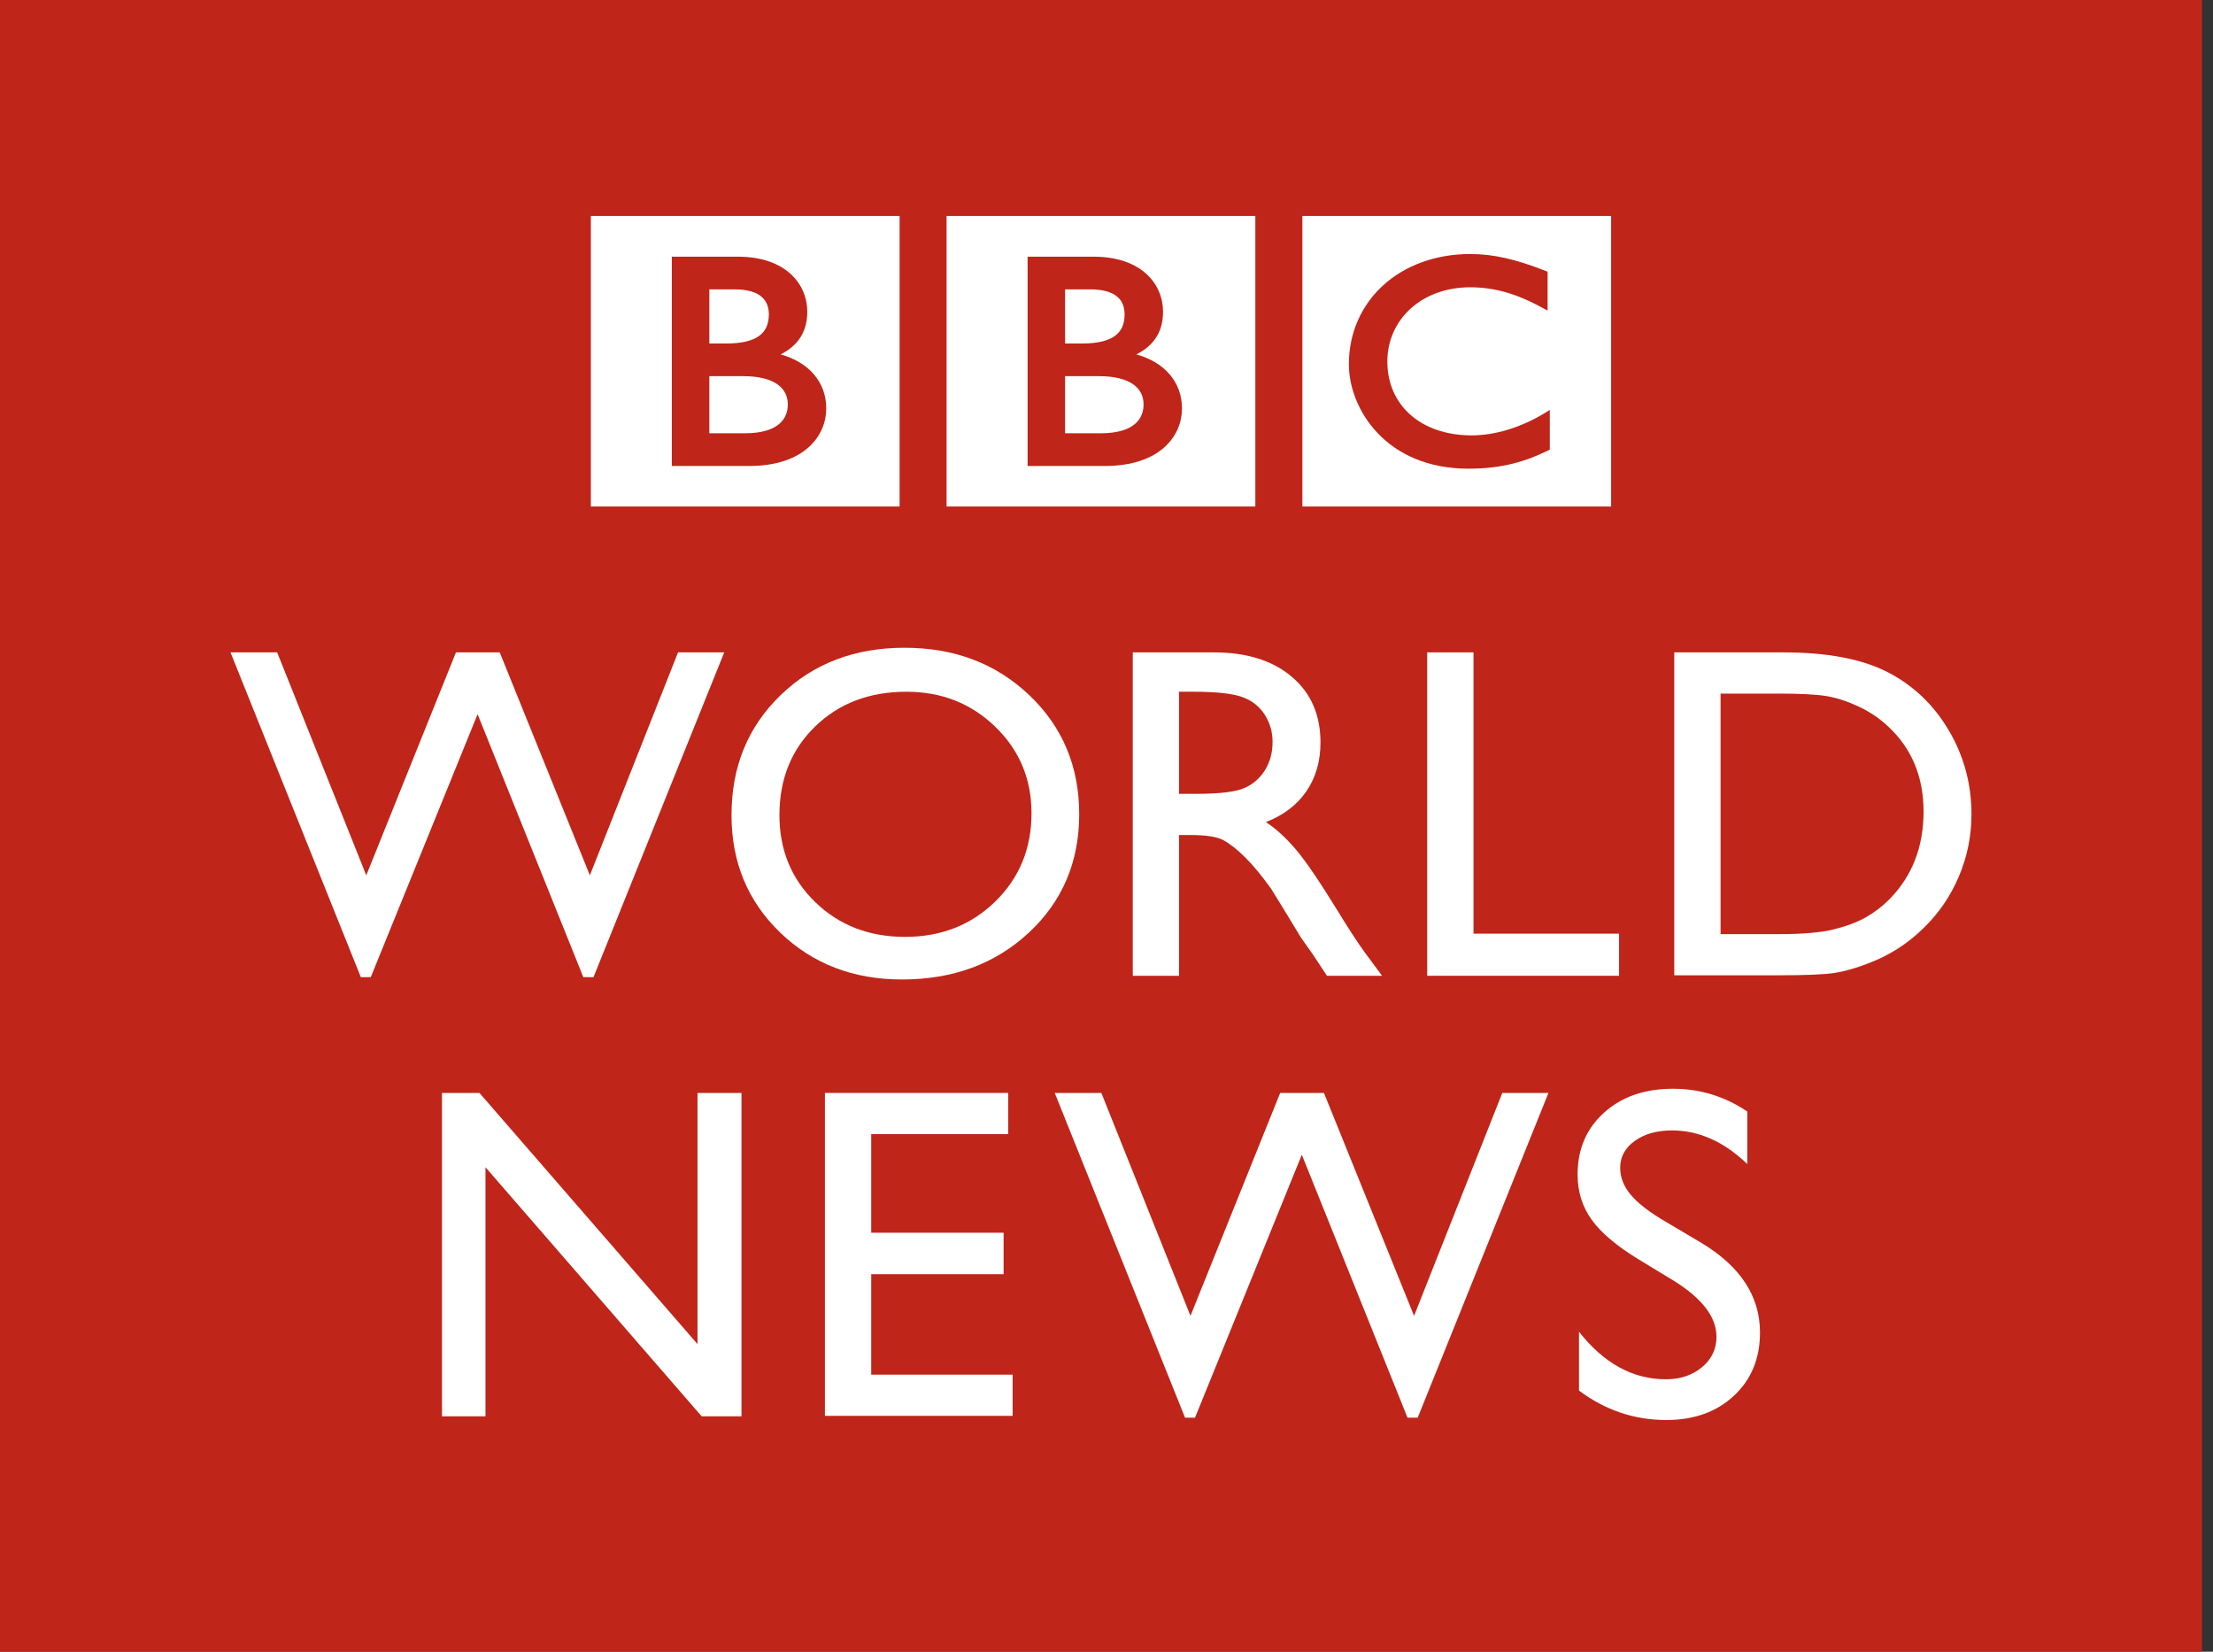 <svg width="134" height="100" viewBox="0 0 134 100" fill="none" xmlns="http://www.w3.org/2000/svg">
<rect x="0" y="0" width="134" height="100" fill="#333333" stroke="none"/>
<path fill-rule="evenodd" clip-rule="evenodd" d="M0 7.19731e-06H133.333V100H0V7.19731e-06Z" fill="#C02519"/>
<path d="M42.235 66.17H44.898V85.749H42.487L29.397 70.669V85.749H26.763V66.17H29.032L42.235 81.376V66.17Z" fill="white"/>
<path d="M49.95 66.17H61.05V68.664H52.753V74.634H60.77V77.143H52.753V83.226H61.316V85.721H49.95V66.17Z" fill="white"/>
<path d="M90.966 66.17H93.761L85.844 85.833H85.228L78.827 69.911L72.359 85.833H71.757L63.866 66.17H66.689L72.085 79.666L77.517 66.17H80.167L85.624 79.666L90.966 66.17Z" fill="white"/>
<path d="M101.356 77.545L99.226 76.251C97.89 75.435 96.939 74.632 96.374 73.843C95.809 73.053 95.525 72.144 95.525 71.117C95.525 69.575 96.06 68.323 97.131 67.361C98.2 66.398 99.591 65.917 101.301 65.917C102.935 65.917 104.435 66.376 105.8 67.294V70.475C104.389 69.118 102.87 68.44 101.244 68.44C100.329 68.44 99.576 68.651 98.987 69.075C98.399 69.498 98.104 70.04 98.104 70.701C98.104 71.287 98.321 71.837 98.755 72.348C99.189 72.861 99.886 73.398 100.847 73.96L102.988 75.228C105.376 76.655 106.57 78.471 106.57 80.675C106.57 82.245 106.044 83.521 104.994 84.501C103.942 85.483 102.575 85.972 100.894 85.972C98.96 85.972 97.199 85.379 95.61 84.19V80.629C97.123 82.548 98.875 83.506 100.866 83.506C101.744 83.506 102.475 83.262 103.06 82.773C103.644 82.284 103.936 81.672 103.936 80.936C103.936 79.745 103.075 78.615 101.356 77.545Z" fill="white"/>
<path d="M41.057 39.497H43.853L35.937 59.16H35.321L28.919 43.24L22.451 59.16H21.849L13.957 39.497H16.782L22.178 52.995L27.609 39.497H30.259L35.717 52.995L41.057 39.497Z" fill="white"/>
<path d="M54.884 41.88C52.643 41.88 50.802 42.581 49.359 43.982C47.917 45.384 47.196 47.174 47.196 49.35C47.196 51.462 47.92 53.219 49.367 54.621C50.813 56.021 52.625 56.722 54.8 56.722C56.983 56.722 58.806 56.007 60.268 54.578C61.729 53.148 62.459 51.368 62.459 49.238C62.459 47.163 61.729 45.419 60.268 44.003C58.806 42.587 57.012 41.88 54.884 41.88ZM54.771 39.217C57.797 39.217 60.316 40.175 62.328 42.09C64.34 44.005 65.347 46.407 65.347 49.294C65.347 52.182 64.331 54.571 62.3 56.464C60.269 58.355 57.709 59.301 54.617 59.301C51.667 59.301 49.209 58.355 47.244 56.464C45.278 54.571 44.294 52.2 44.294 49.35C44.294 46.425 45.284 44.005 47.264 42.09C49.244 40.175 51.746 39.217 54.771 39.217Z" fill="white"/>
<path d="M72.235 41.88H71.394V48.061H72.46C73.879 48.061 74.853 47.94 75.382 47.696C75.91 47.454 76.321 47.086 76.615 46.597C76.91 46.106 77.056 45.547 77.056 44.921C77.056 44.305 76.893 43.747 76.566 43.246C76.239 42.746 75.779 42.394 75.186 42.189C74.592 41.983 73.608 41.88 72.235 41.88ZM68.591 59.077V39.497H73.496C75.477 39.497 77.05 39.987 78.213 40.968C79.376 41.95 79.957 43.276 79.957 44.949C79.957 46.09 79.673 47.075 79.103 47.907C78.533 48.738 77.715 49.36 76.65 49.771C77.276 50.182 77.888 50.743 78.486 51.453C79.084 52.163 79.925 53.4 81.009 55.166C81.691 56.279 82.238 57.115 82.648 57.675L83.686 59.077H80.35L79.496 57.787C79.468 57.74 79.412 57.66 79.328 57.548L78.783 56.777L77.914 55.347L76.976 53.818C76.398 53.014 75.868 52.374 75.386 51.898C74.905 51.423 74.469 51.08 74.082 50.87C73.693 50.661 73.04 50.556 72.124 50.556H71.394V59.077H68.591Z" fill="white"/>
<path d="M86.419 39.497H89.222V56.526H98.037V59.077H86.419V39.497Z" fill="white"/>
<path d="M107.687 41.992H104.183V56.554H107.77C109.172 56.554 110.26 56.459 111.037 56.267C111.811 56.075 112.458 55.832 112.978 55.538C113.495 55.243 113.97 54.882 114.399 54.452C115.782 53.05 116.474 51.28 116.474 49.14C116.474 47.037 115.764 45.323 114.344 43.997C113.821 43.502 113.22 43.094 112.543 42.777C111.864 42.459 111.222 42.249 110.615 42.146C110.008 42.044 109.032 41.992 107.687 41.992ZM101.379 59.048V39.497H107.98C110.644 39.497 112.75 39.897 114.302 40.696C115.853 41.494 117.086 42.669 118.002 44.221C118.917 45.771 119.375 47.463 119.375 49.294C119.375 50.602 119.123 51.854 118.618 53.05C118.114 54.247 117.394 55.298 116.46 56.203C115.507 57.139 114.399 57.844 113.138 58.32C112.4 58.609 111.723 58.803 111.106 58.901C110.489 59 109.312 59.048 107.575 59.048H101.379Z" fill="white"/>
<path d="M69.245 24.484C69.244 24.903 69.115 25.325 68.741 25.653C68.367 25.982 67.72 26.232 66.648 26.232H64.492V22.774H66.552C67.514 22.774 68.195 22.969 68.623 23.273C69.049 23.579 69.242 23.982 69.245 24.484Z" fill="white"/>
<path d="M67.499 20.344C67.9 20.055 68.094 19.645 68.096 19.032C68.095 18.61 67.974 18.249 67.671 17.98C67.367 17.71 66.851 17.519 66.018 17.519H64.492V20.796H65.539C66.445 20.796 67.095 20.635 67.499 20.344Z" fill="white"/>
<path d="M71.571 24.738C71.577 23.14 70.513 21.925 68.809 21.458C69.269 21.223 69.632 20.936 69.899 20.586C70.255 20.116 70.425 19.541 70.423 18.869C70.425 18.045 70.101 17.205 69.405 16.575C68.708 15.947 67.651 15.54 66.208 15.54H62.223V28.212H66.897H66.9C68.568 28.212 69.74 27.759 70.494 27.089C71.248 26.421 71.572 25.545 71.571 24.738ZM76.013 30.668H57.317V13.074H76.013V30.668Z" fill="white"/>
<path d="M45.956 20.344C46.357 20.055 46.551 19.645 46.555 19.032C46.554 18.61 46.432 18.249 46.129 17.98C45.825 17.71 45.309 17.519 44.474 17.519H42.951V20.796H43.998C44.903 20.796 45.552 20.635 45.956 20.344Z" fill="white"/>
<path d="M47.081 23.273C46.654 22.969 45.971 22.774 45.011 22.774H42.951V26.232H45.107C46.178 26.232 46.824 25.982 47.198 25.653C47.573 25.325 47.702 24.903 47.703 24.484C47.7 23.982 47.507 23.579 47.081 23.273Z" fill="white"/>
<path d="M50.03 24.738C50.036 23.14 48.97 21.925 47.268 21.458C47.727 21.223 48.09 20.936 48.356 20.586C48.713 20.116 48.882 19.541 48.882 18.869C48.882 18.045 48.559 17.205 47.863 16.575C47.166 15.947 46.109 15.54 44.666 15.54H40.681V28.212H45.355H45.358C47.027 28.212 48.197 27.759 48.952 27.089C49.705 26.421 50.032 25.545 50.03 24.738ZM54.472 30.668H35.777V13.074H54.472V30.668Z" fill="white"/>
<path d="M93.843 24.82L93.543 25.003C92.095 25.887 90.521 26.361 89.091 26.36C86.029 26.348 84.013 24.534 84.005 21.895C84.008 19.311 86.114 17.399 89.013 17.393C90.49 17.394 91.827 17.775 93.417 18.647L93.709 18.807V16.449L93.583 16.4C91.791 15.693 90.403 15.378 89.033 15.379C86.913 15.378 85.074 16.078 83.763 17.265C82.454 18.453 81.675 20.13 81.677 22.056C81.678 23.398 82.231 24.971 83.417 26.219C84.598 27.468 86.42 28.377 88.918 28.376H88.926C90.998 28.376 92.434 27.915 93.733 27.275L93.843 27.221V24.82ZM97.556 30.668H78.86V13.074H97.556V30.668Z" fill="white"/>
</svg>
